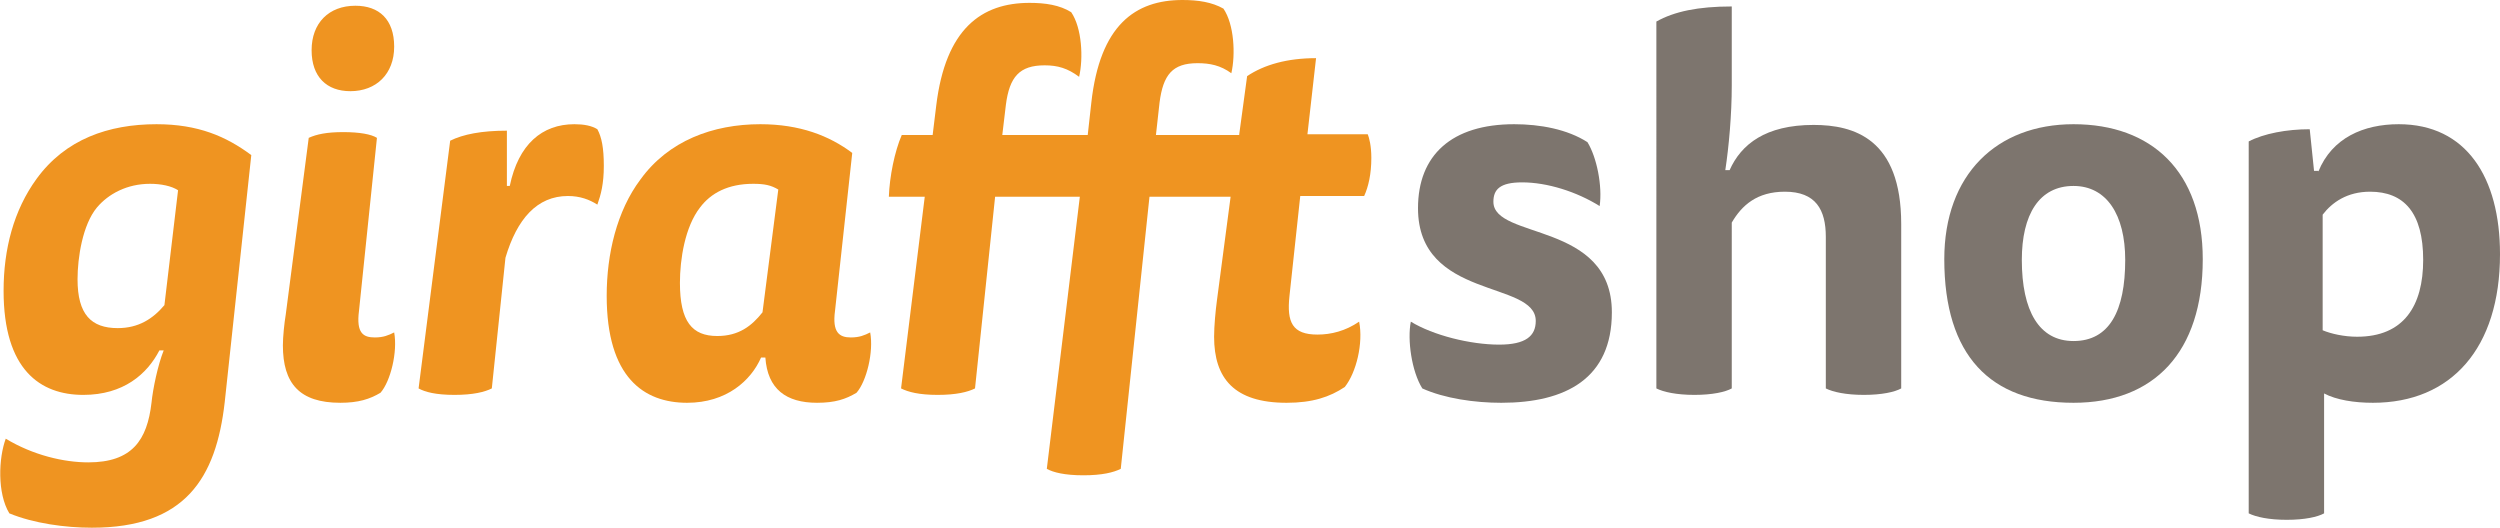 <?xml version="1.0" encoding="utf-8"?>
<!-- Generator: Adobe Illustrator 18.1.0, SVG Export Plug-In . SVG Version: 6.00 Build 0)  -->
<svg version="1.1" id="Layer_1" xmlns="http://www.w3.org/2000/svg" xmlns:xlink="http://www.w3.org/1999/xlink" x="0px" y="0px"
	 viewBox="0 0 348.2 73.5" enable-background="new 0 0 348.2 73.5" xml:space="preserve">
<g>
	<path fill="#EF9421" d="M22.2,48.8c-1.7,3.3-5,6.2-10.6,6.2c-6,0-11.1-3.5-11.1-14.5c0-5.8,1.4-11.2,4.6-15.6
		c4-5.5,10-7.6,16.7-7.6c5.8,0,9.7,1.7,13.2,4.3L31.3,56c-1.2,10.6-5.5,17.5-18.5,17.5c-3.7,0-8.1-0.6-11.5-2
		c-1.7-2.8-1.5-7.7-0.5-10.4c3.8,2.3,8.1,3.3,11.5,3.3c6.1,0,8.2-3.1,8.8-8.3c0.2-2,0.9-5.3,1.7-7.3H22.2z M24.8,26.5
		c-0.9-0.6-2.4-0.9-3.9-0.9c-3.2,0-5.8,1.4-7.4,3.3c-2,2.4-2.7,7-2.7,10c0,4.9,1.9,6.8,5.6,6.8c2.9,0,4.9-1.3,6.5-3.2L24.8,26.5z"/>
	<path fill="#EF9421" d="M50,43.3c-0.4,3.1,0.6,3.7,2.2,3.7c1.2,0,1.9-0.3,2.7-0.7c0.5,2.7-0.5,6.8-1.9,8.4
		c-1.5,0.9-3.1,1.4-5.6,1.4c-5.7,0-8-2.7-8-8c0-1.2,0.2-3.1,0.4-4.3L43,19.2c1.1-0.5,2.5-0.8,4.8-0.8c2.3,0,3.9,0.3,4.7,0.8L50,43.3
		z M54.9,6.5c0,3.8-2.5,6.2-6.1,6.2c-3.3,0-5.4-2-5.4-5.7c0-3.8,2.4-6.2,6.1-6.2C52.8,0.8,54.9,2.7,54.9,6.5z"/>
	<path fill="#EF9421" d="M70.4,25.9H71c1.2-5.8,4.5-8.6,9-8.6c1.3,0,2.4,0.2,3.2,0.7c0.6,1.1,0.9,2.6,0.9,5.1c0,2.5-0.4,4-0.9,5.4
		c-1.1-0.7-2.4-1.2-4.1-1.2c-4.3,0-7.1,3.2-8.7,8.6l-1.9,18.2c-1,0.5-2.6,0.9-5.2,0.9c-2.6,0-4.1-0.4-5-0.9l4.4-34.5
		c1.8-0.9,4.4-1.4,7.9-1.4V25.9z"/>
	<path fill="#EF9421" d="M116.3,43.3c-0.4,3,0.6,3.7,2.2,3.7c1.2,0,1.9-0.3,2.7-0.7c0.5,2.7-0.5,6.8-1.9,8.4c-1.5,0.9-3,1.4-5.5,1.4
		c-4.3,0-6.9-1.9-7.2-6.3H106c-1.4,3.2-4.8,6.3-10.3,6.3c-6,0-11.2-3.5-11.2-14.9c0-5.8,1.4-11.8,4.7-16.2
		c3.9-5.4,10.1-7.7,16.7-7.7c5.5,0,9.6,1.6,12.8,4L116.3,43.3z M108.4,26.4c-1-0.6-1.9-0.8-3.5-0.8c-3.5,0-5.9,1.3-7.4,3.3
		c-2.1,2.7-2.8,7.2-2.8,10.5c0,5.4,1.7,7.4,5.2,7.4c3,0,4.8-1.4,6.3-3.3L108.4,26.4z"/>
	<path fill="#EF9421" d="M172.6,18.7l1.1-8.1c2.4-1.6,5.6-2.5,9.6-2.5l-1.2,10.6h8.4c0.2,0.5,0.5,1.6,0.5,3.3c0,2.2-0.4,4-1,5.3
		h-8.9l-1.5,13.9c-0.4,3.7,0.4,5.4,3.9,5.4c1.9,0,3.9-0.5,5.8-1.8c0.6,3-0.4,7.1-2,9.1c-2.1,1.4-4.5,2.2-8.1,2.2
		c-7.3,0-10.1-3.4-10.1-9.2c0-1.5,0.2-3.6,0.4-5.1l1.9-14.4h-11.3l-4,37.9c-1,0.5-2.6,0.9-5.2,0.9c-2.6,0-4.2-0.4-5.1-0.9l4.6-37.9
		h-11.8l-2.8,26.7c-1,0.5-2.6,0.9-5.2,0.9c-2.6,0-4.1-0.4-5.1-0.9l3.3-26.7h-5c0.1-2.8,0.8-6.3,1.8-8.6h4.3l0.5-4.1
		c1.3-10.7,6.3-14.3,13-14.3c2.2,0,4.2,0.3,5.8,1.3c1.5,2.2,1.7,6.4,1.1,9c-1.6-1.2-3-1.6-4.8-1.6c-3.5,0-4.9,1.6-5.4,5.5l-0.5,4.2
		h11.9l0.5-4.5C153.2,3.5,158.1,0,164.7,0c2.2,0,4.1,0.3,5.7,1.2c1.5,2.2,1.7,6.4,1.1,9c-1.5-1.1-3-1.4-4.7-1.4
		c-3.5,0-4.8,1.6-5.3,5.5l-0.5,4.5H172.6z"/>
	<path fill="#7D756E" d="M208.8,48c3.7,0,5.1-1.2,5.1-3.3c0-5.7-16.4-2.9-16.4-15.7c0-7.4,4.7-11.7,13.4-11.7
		c3.6,0,7.4,0.7,10.2,2.5c1.3,2.1,2.1,6.1,1.7,8.9c-3.2-2-7.3-3.3-10.8-3.3c-3.1,0-4,1-4,2.7c0,5.3,16.5,2.7,16.5,15.4
		c0,9.2-6.4,12.6-15.4,12.6c-3.7,0-7.9-0.6-11-2c-1.5-2.4-2.1-6.8-1.6-9.3C199.6,46.7,204.8,48,208.8,48z"/>
	<path fill="#7D756E" d="M241.2,54.1c-0.9,0.5-2.7,0.9-5.2,0.9c-2.5,0-4.3-0.4-5.3-0.9V3c2.5-1.4,5.8-2.1,10.5-2.1v11
		c0,4.1-0.4,8.5-0.9,11.8h0.6c1.6-3.6,5-6.3,11.7-6.3c5.6,0,12.2,1.9,12.2,13.8v22.9c-0.9,0.5-2.7,0.9-5.2,0.9
		c-2.5,0-4.3-0.4-5.3-0.9V33c0-3.8-1.4-6.3-5.7-6.3c-3.9,0-6,1.9-7.4,4.3V54.1z"/>
	<path fill="#7D756E" d="M306.8,36.1c0,13-6.8,20-18,20c-11.6,0-18-6.6-18-20c0-11.8,7.3-18.8,18-18.8
		C299.7,17.3,306.8,23.9,306.8,36.1z M288.8,47.5c5,0,7.2-4.2,7.2-11.3c0-6.3-2.6-10.3-7.2-10.3c-4.8,0-7.2,4-7.2,10.3
		C281.6,43.3,284,47.5,288.8,47.5z"/>
	<path fill="#7D756E" d="M322.9,23.9c1.9-4.7,6.3-6.6,11.2-6.6c9.4,0,14.1,7.4,14.1,18.1c0,13.1-6.8,20.7-17.7,20.7
		c-2.6,0-5.1-0.4-6.8-1.3v16.7c-0.9,0.5-2.7,0.9-5.2,0.9c-2.5,0-4.3-0.4-5.3-0.9V19.7c2.1-1.1,5.3-1.7,8.5-1.7l0.6,5.8H322.9z
		 M323.5,46c1.2,0.5,3,0.9,4.8,0.9c6.5,0,9.2-4.3,9.2-10.7c0-6.6-2.7-9.5-7.4-9.5c-3.2,0-5.3,1.5-6.6,3.2V46z"/>
</g>
</svg>
